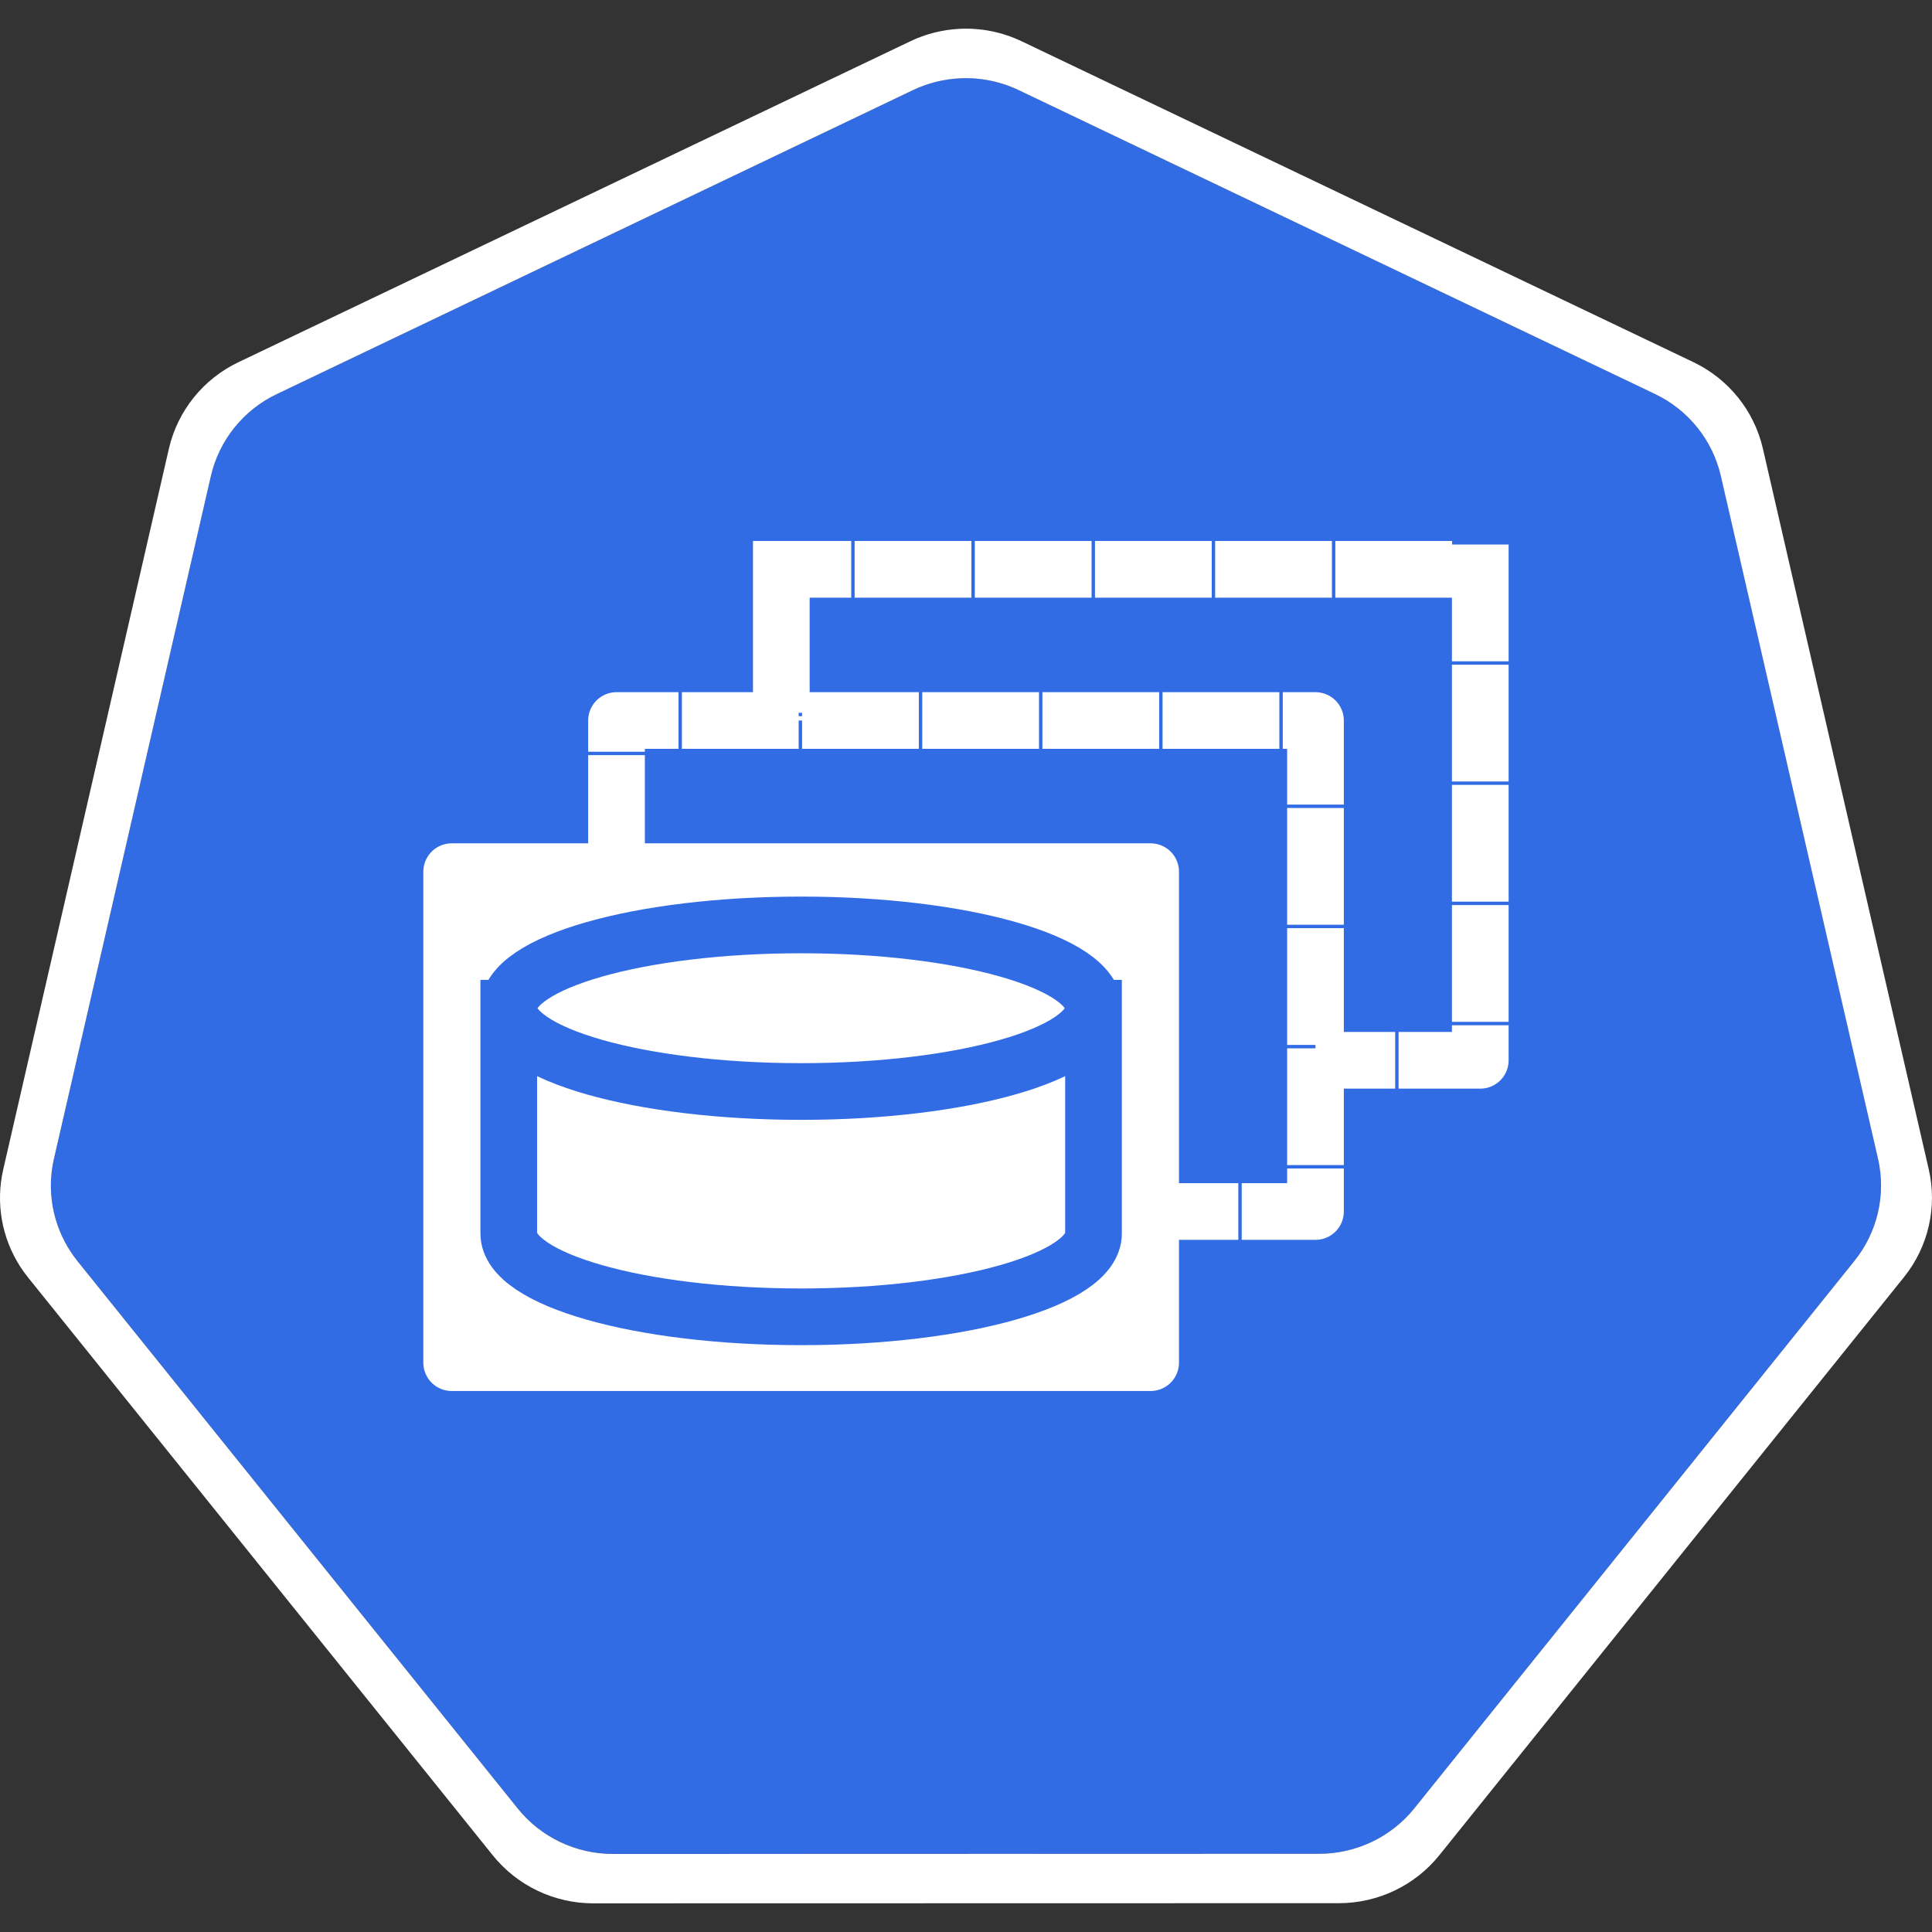 <?xml version="1.0" encoding="UTF-8" standalone="no"?>
<!DOCTYPE svg PUBLIC "-//W3C//DTD SVG 1.1//EN" "http://www.w3.org/Graphics/SVG/1.1/DTD/svg11.dtd">
<svg width="100%" height="100%" viewBox="0 0 8192 8192" version="1.1" xmlns="http://www.w3.org/2000/svg" xmlns:xlink="http://www.w3.org/1999/xlink" xml:space="preserve" xmlns:serif="http://www.serif.com/" style="fill-rule:evenodd;clip-rule:evenodd;stroke-linecap:square;stroke-linejoin:round;stroke-miterlimit:10;">
    <rect x="0" y="0" width="8192" height="8192" fill="#333333" stroke="none"/>
    <g id="g70" transform="matrix(162.623,0,0,162.623,7226.34,-1637.6)">
        <path id="path3055" d="M-19.415,12.111C-19.837,12.132 -20.25,12.237 -20.631,12.419L-37.22,20.345C-38.089,20.76 -38.722,21.547 -38.937,22.48L-43.029,40.285C-43.22,41.113 -43.065,41.984 -42.599,42.697C-42.543,42.784 -42.483,42.867 -42.418,42.948L-30.936,57.224C-30.334,57.972 -29.42,58.408 -28.456,58.408L-10.041,58.404C-9.077,58.405 -8.163,57.969 -7.561,57.222L3.917,42.943C4.519,42.195 4.745,41.214 4.53,40.281L0.431,22.475C0.216,21.543 -0.416,20.756 -1.285,20.341L-17.877,12.419C-18.355,12.19 -18.884,12.084 -19.415,12.111Z" style="fill:rgb(50,108,229);fill-rule:nonzero;"/>
        <path id="path3054-2-9" d="M-19.424,10.822C-19.869,10.845 -20.304,10.956 -20.705,11.148L-38.22,19.514C-39.138,19.952 -39.805,20.783 -40.032,21.767L-44.352,40.563C-44.554,41.438 -44.39,42.358 -43.898,43.112C-43.838,43.202 -43.775,43.29 -43.707,43.375L-31.586,58.447C-30.95,59.237 -29.986,59.697 -28.967,59.697L-9.528,59.693C-8.51,59.693 -7.546,59.234 -6.91,58.445L5.207,43.37C5.842,42.581 6.08,41.546 5.854,40.561L1.528,21.763C1.3,20.779 0.633,19.95 -0.284,19.512L-17.799,11.146C-18.304,10.905 -18.863,10.793 -19.424,10.822ZM-19.415,12.112C-18.885,12.085 -18.356,12.191 -17.877,12.419L-1.286,20.342C-0.416,20.757 0.216,21.543 0.431,22.476L4.53,40.281C4.745,41.215 4.519,42.196 3.917,42.944L-7.562,57.223C-8.164,57.97 -9.078,58.405 -10.042,58.405L-28.456,58.409C-29.421,58.409 -30.335,57.973 -30.936,57.225L-42.419,42.948C-42.483,42.868 -42.543,42.784 -42.599,42.698C-43.065,41.985 -43.221,41.114 -43.03,40.286L-38.937,22.48C-38.722,21.548 -38.09,20.761 -37.221,20.346L-20.631,12.419C-20.251,12.238 -19.837,12.133 -19.415,12.112L-19.415,12.112Z" style="fill:white;fill-rule:nonzero;"/>
    </g>
    <g id="g4221" transform="matrix(160.237,0,0,160.237,-344.816,84.344)">
        <rect id="path1234" x="22.827" y="14.539" width="18.496" height="12.992" style="fill:none;stroke:white;stroke-width:1.5px;stroke-dasharray:1.59,1.59;stroke-dashoffset:3.67;"/>
        <g id="g4213">
            <rect id="path1238" x="18.466" y="18.54" width="18.496" height="12.992" style="fill:rgb(50,108,229);stroke:white;stroke-width:1.5px;stroke-dasharray:1.59,1.59;stroke-dashoffset:3.88;"/>
            <rect id="path1240" x="14.104" y="22.54" width="18.496" height="12.992" style="fill:white;"/>
            <rect id="path1242" x="14.104" y="22.54" width="18.496" height="12.992" style="fill:none;stroke:white;stroke-width:1.5px;stroke-linecap:butt;"/>
            <path id="path1246" d="M15.615,26.153C15.615,24.935 19.079,23.949 23.351,23.949C27.624,23.949 31.088,24.935 31.088,26.153C31.088,27.37 27.624,28.357 23.351,28.357C19.079,28.357 15.615,27.37 15.615,26.153Z" style="fill:white;"/>
            <path id="path1248" d="M31.088,26.153C31.088,27.37 27.624,28.357 23.351,28.357C19.079,28.357 15.615,27.37 15.615,26.153C15.615,24.935 19.079,23.949 23.351,23.949C27.624,23.949 31.088,24.935 31.088,26.153L31.088,32.115C31.088,33.332 27.624,34.319 23.351,34.319C19.079,34.319 15.615,33.332 15.615,32.115L15.615,26.153" style="fill-opacity:0;"/>
            <path id="path1250" d="M31.088,26.153C31.088,27.37 27.624,28.357 23.351,28.357C19.079,28.357 15.615,27.37 15.615,26.153C15.615,24.935 19.079,23.949 23.351,23.949C27.624,23.949 31.088,24.935 31.088,26.153L31.088,32.115C31.088,33.332 27.624,34.319 23.351,34.319C19.079,34.319 15.615,33.332 15.615,32.115L15.615,26.153" style="fill:none;stroke:rgb(50,108,229);stroke-width:1.5px;stroke-linecap:butt;"/>
        </g>
    </g>
</svg>
